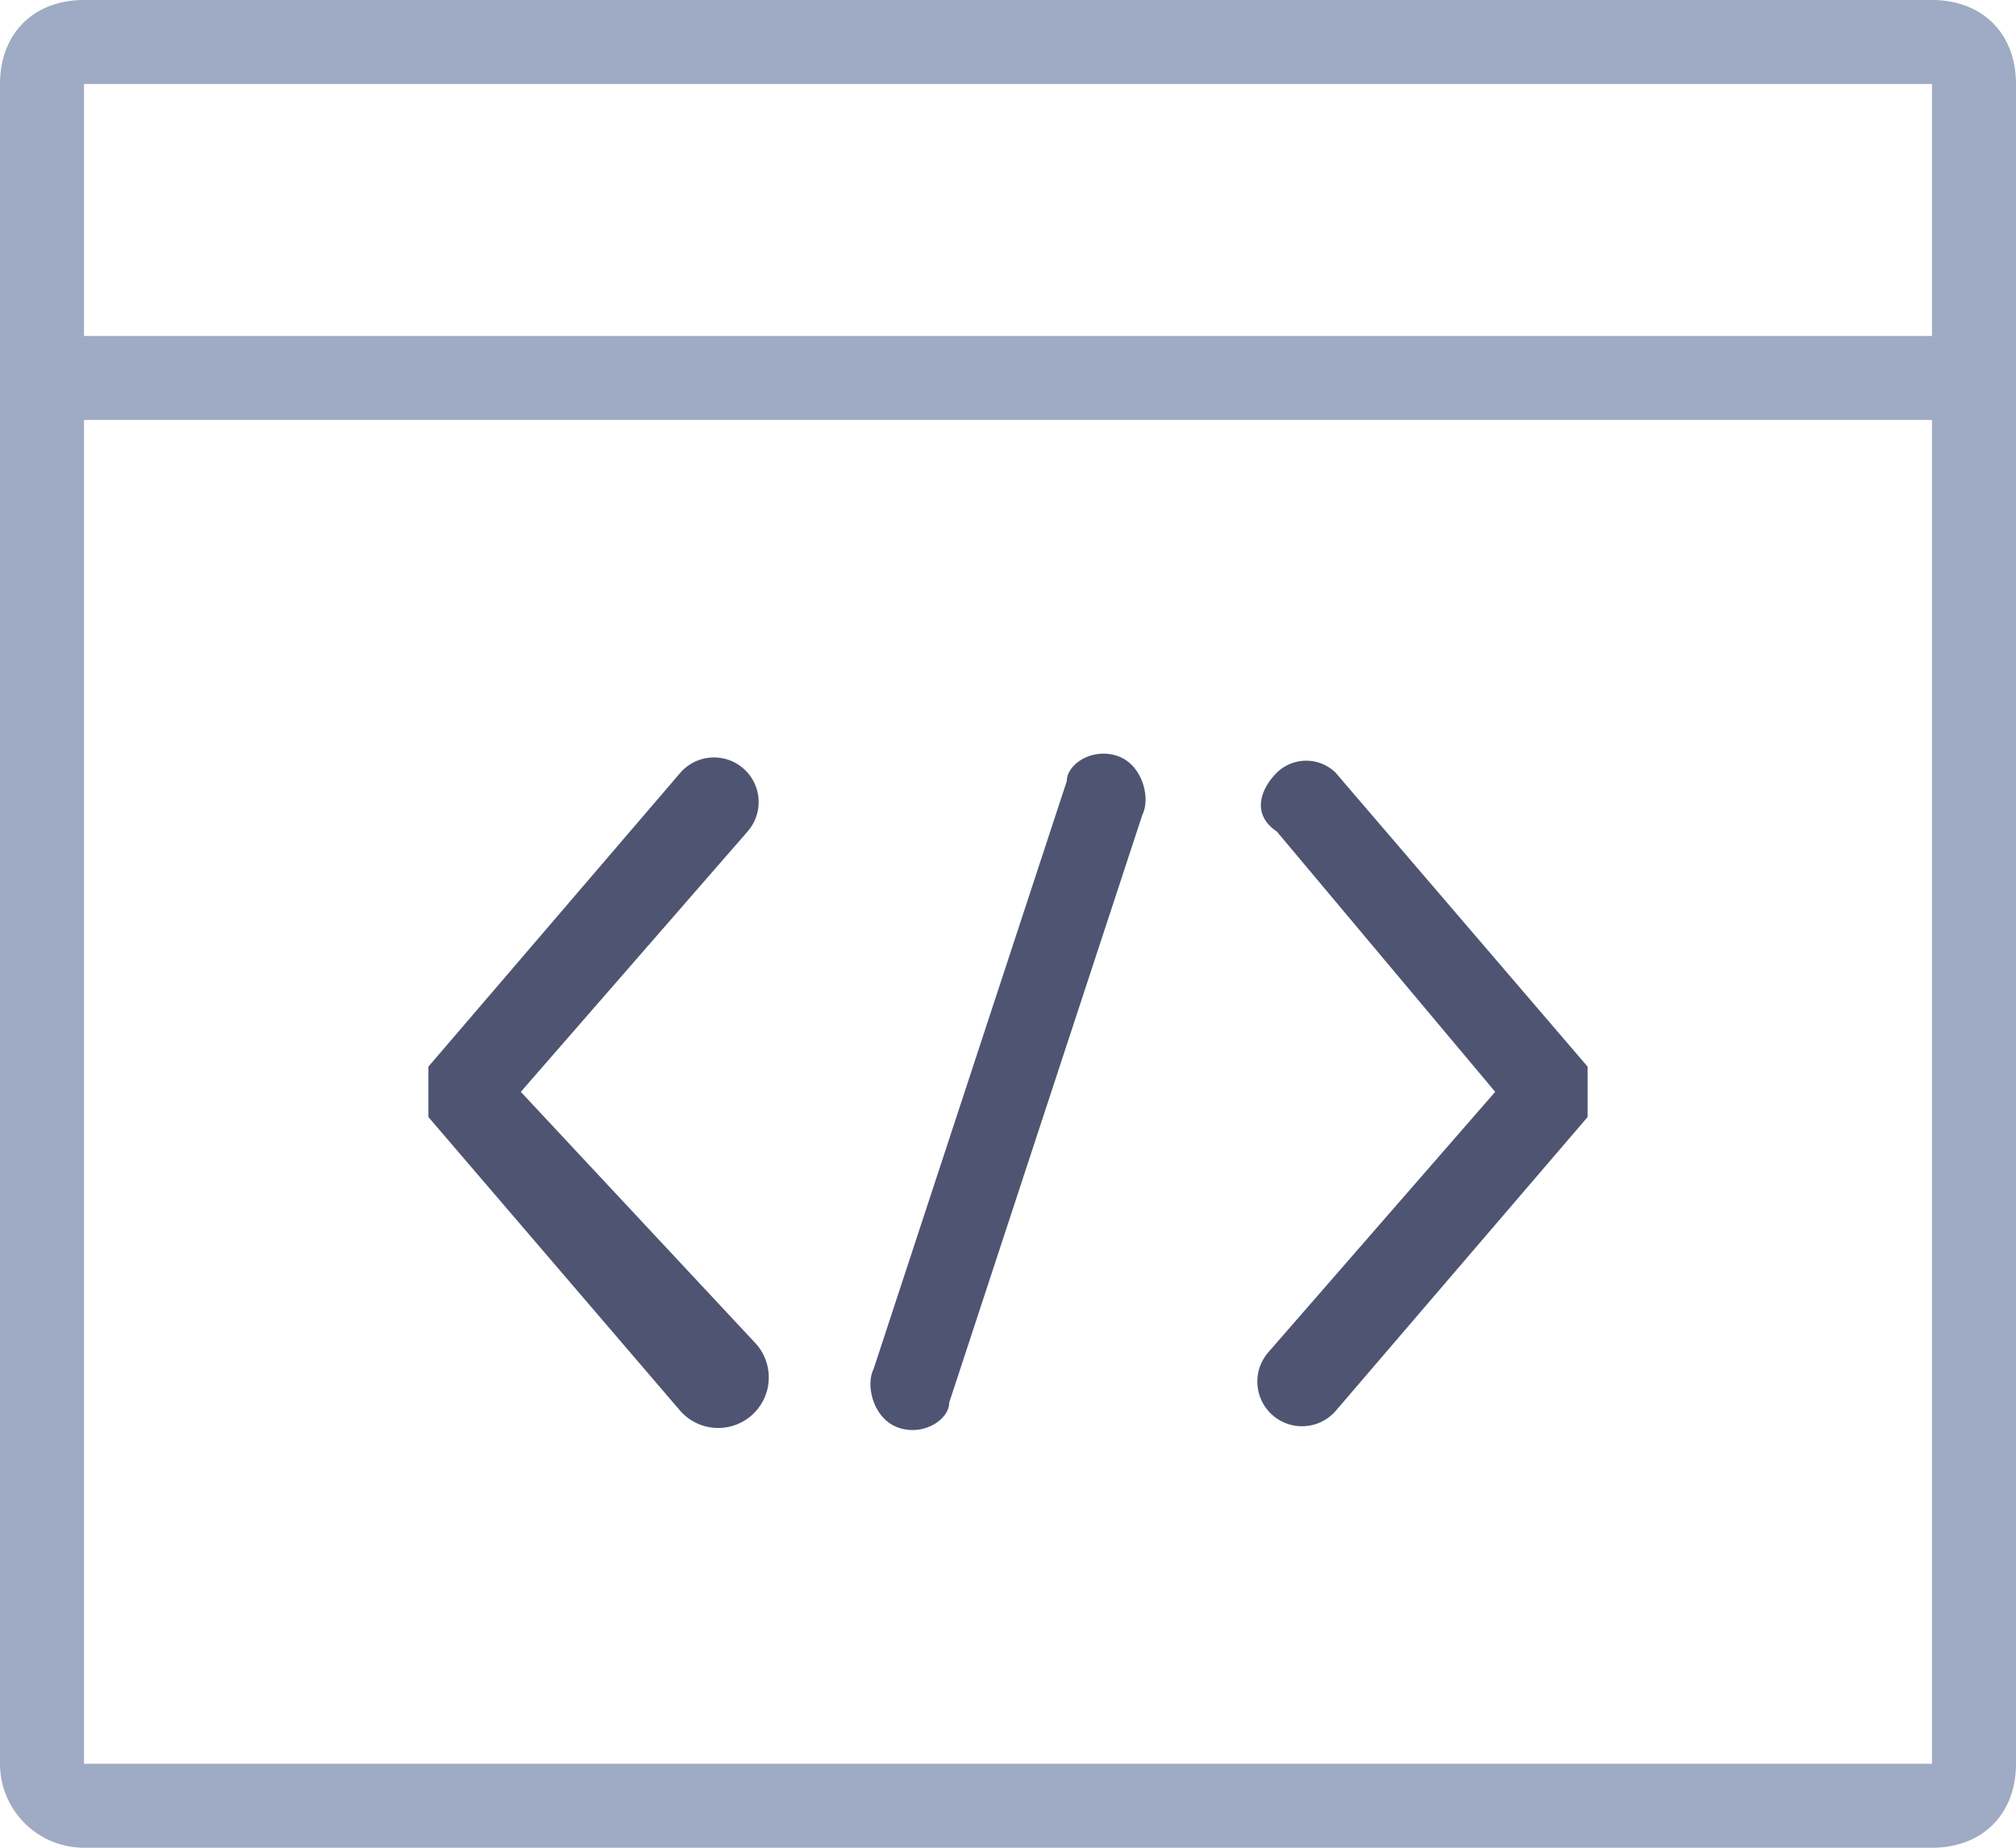 <svg width="24" height="22" fill="none" xmlns="http://www.w3.org/2000/svg"><path fill-rule="evenodd" clip-rule="evenodd" d="M1 1h22v3H1V1zM0 5V1c0-.6.4-1 1-1h22c.6 0 1 .4 1 1v20c0 .6-.4 1-1 1H1a1 1 0 01-1-1V5zm23 0v16H1V5h22z" fill="#9FAAC4"/><path fill-rule="evenodd" clip-rule="evenodd" d="M10.7 17c-.3-.1-.4-.5-.3-.7l2.3-7c0-.2.3-.4.6-.3.3.1.4.5.3.7l-2.3 7c0 .2-.3.4-.6.3zm4.5-7.8c-.2.2-.3.5 0 .7l2.6 3.1-2.7 3.1a.5.5 0 10.8.7l3-3.5v-.6l-3-3.5a.5.5 0 00-.7 0zm-6.3.7a.5.5 0 10-.8-.7l-3 3.5v.6l3 3.5A.5.5 0 109 16L6.2 13l2.7-3.1z" fill="#4E5472"/></svg>
